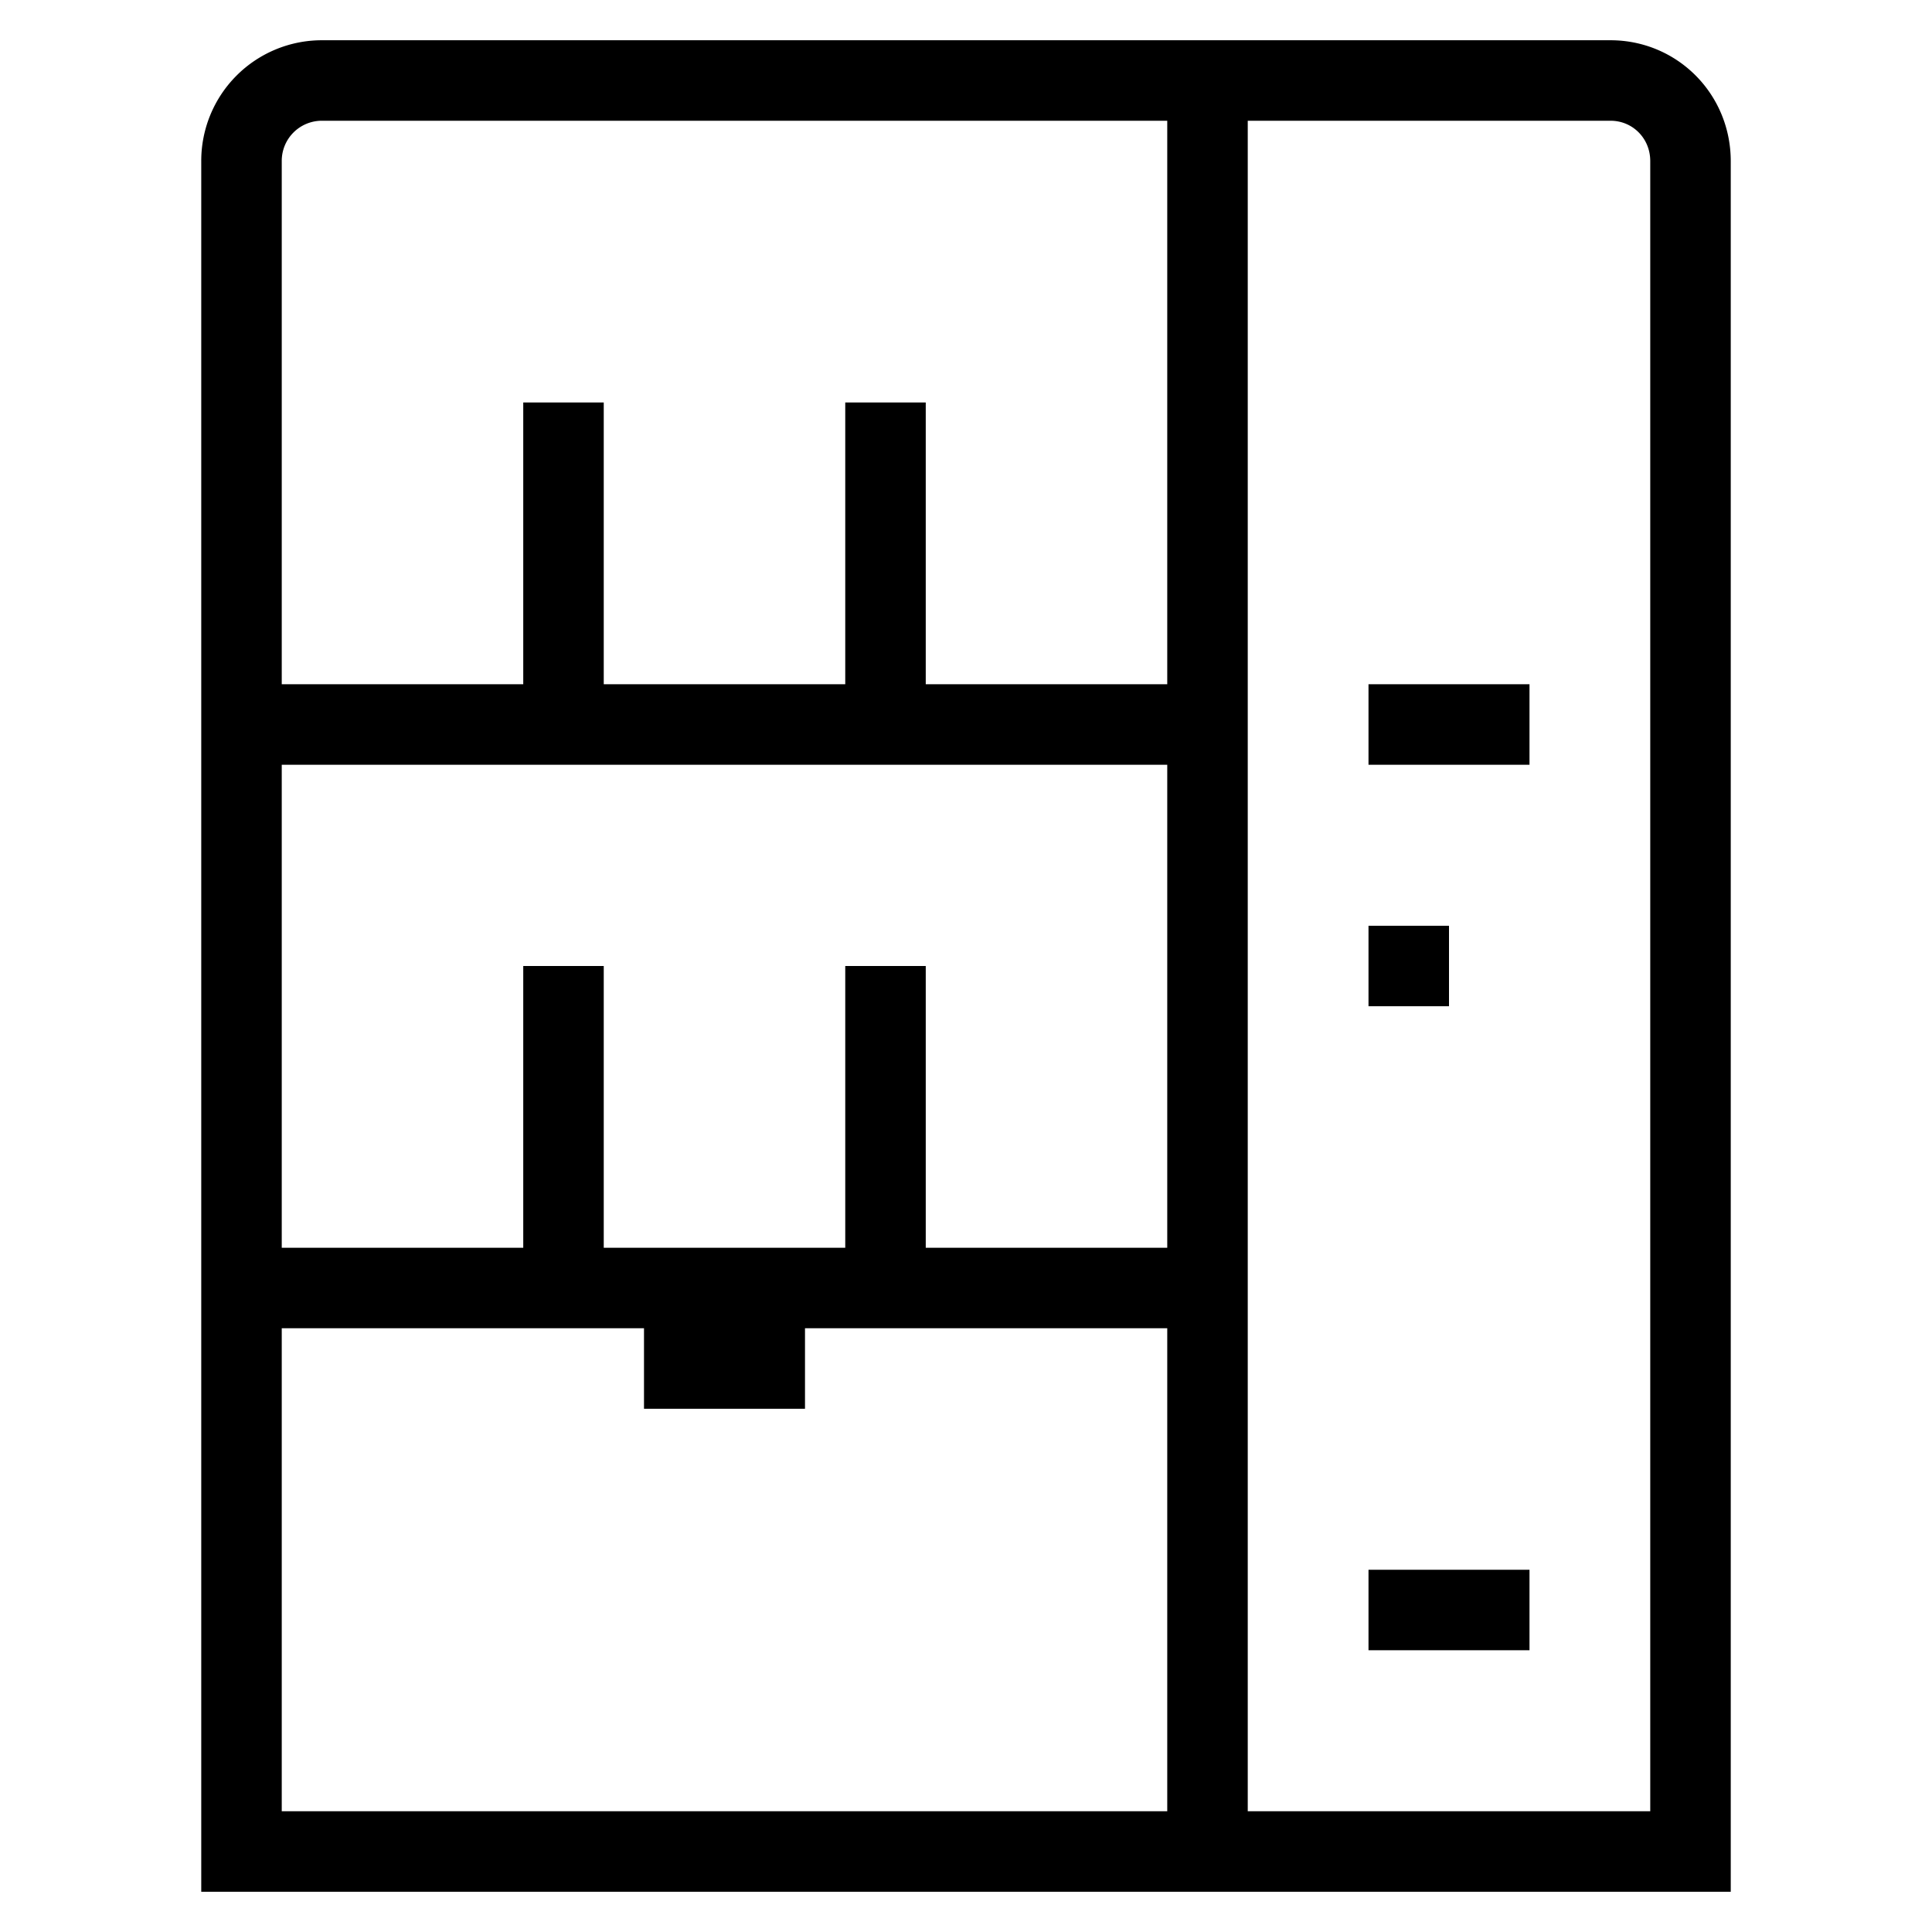 <svg xmlns="http://www.w3.org/2000/svg" width="24" height="24" viewBox="0 0 24 24">
    <path fill="none" stroke="#000" strokeWidth="2" d="M3 2.002A.998.998 0 0 1 3.993 1h16.014c.548 0 .993.44.993 1.002V23H3V2.002zM15 1v22M3 16h12m-7 1h2m-3-1v-4m0-3V5m4 11v-4m0-3V5m6 7h1m-1-3h2m-2 11h2M3 9h12" />
  </svg>
